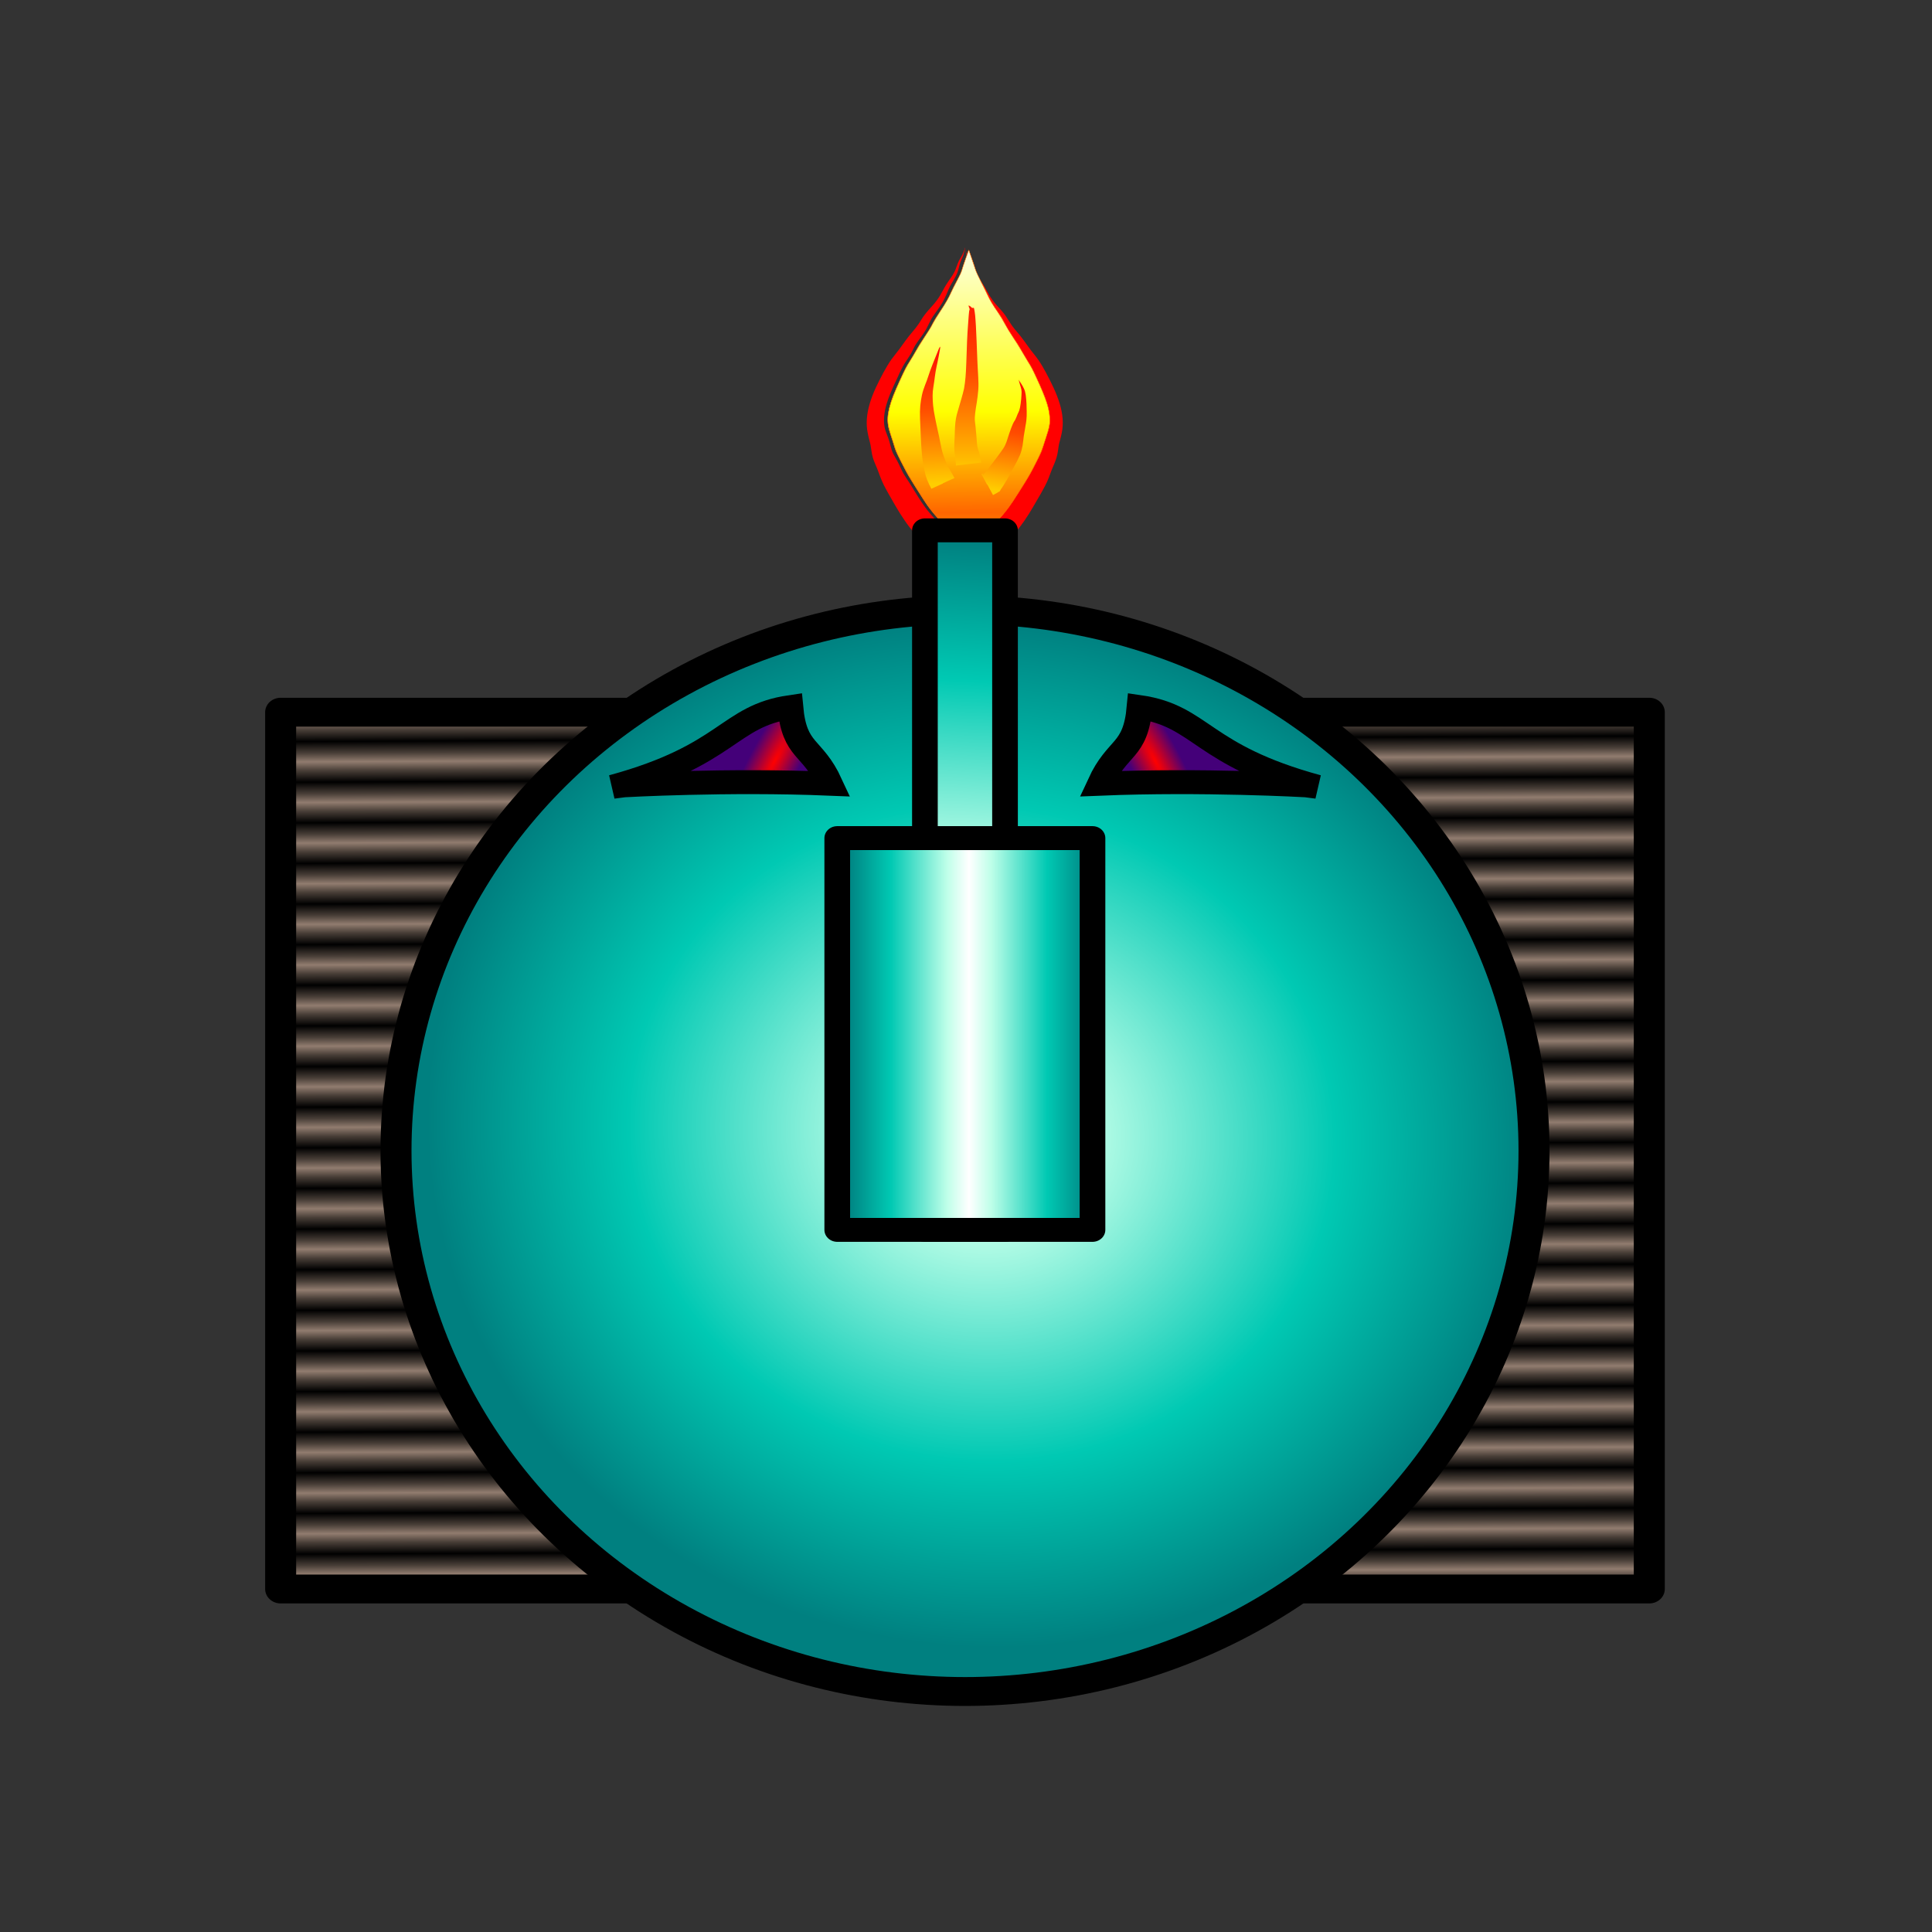 <?xml version="1.0" encoding="UTF-8" standalone="no"?>
<!-- Created with Inkscape (http://www.inkscape.org/) -->

<svg
   xmlns:dc="http://purl.org/dc/elements/1.1/"
   xmlns:cc="http://creativecommons.org/ns#"
   xmlns:rdf="http://www.w3.org/1999/02/22-rdf-syntax-ns#"
   xmlns:svg="http://www.w3.org/2000/svg"
   xmlns="http://www.w3.org/2000/svg"
   xmlns:xlink="http://www.w3.org/1999/xlink"
   xmlns:sodipodi="http://sodipodi.sourceforge.net/DTD/sodipodi-0.dtd"
   xmlns:inkscape="http://www.inkscape.org/namespaces/inkscape"
   width="64"
   height="64"
   viewBox="0 0 16.933 16.933"
   version="1.1"
   id="svg8"
   sodipodi:docname="MintBot.svg"
   inkscape:version="0.92.3 (2405546, 2018-03-11)"
   inkscape:export-filename="C:\pyladies\robo\roboprojekt\img\robots_map\png\MintBot.png"
   inkscape:export-xdpi="91.336533"
   inkscape:export-ydpi="91.336533">
  <rect x="0" y="0" width="16.933" height="16.933" fill="#333333" stroke="none"/>
  <defs
     id="defs2">
    <linearGradient
       id="linearGradient8660"
       inkscape:collect="always">
      <stop
         id="stop8656"
         offset="0"
         style="stop-color:#ff0000;stop-opacity:1" />
      <stop
         id="stop8658"
         offset="1"
         style="stop-color:#440079;stop-opacity:1" />
    </linearGradient>
    <inkscape:perspective
       sodipodi:type="inkscape:persp3d"
       inkscape:vp_x="1.4490884 : 7.4312641 : 1"
       inkscape:vp_y="0 : 819.51836 : 0"
       inkscape:vp_z="12.935013 : 6.6361373 : 1"
       inkscape:persp3d-origin="9.3318773 : 5.1184011 : 1"
       id="perspective8476" />
    <linearGradient
       id="linearGradient8425"
       inkscape:collect="always">
      <stop
         id="stop8419"
         offset="0"
         style="stop-color:#ffcd00;stop-opacity:1" />
      <stop
         style="stop-color:#ff4b00;stop-opacity:1"
         offset="0.547"
         id="stop8421" />
      <stop
         id="stop8423"
         offset="1"
         style="stop-color:#ff0b00;stop-opacity:1" />
    </linearGradient>
    <linearGradient
       inkscape:collect="always"
       id="linearGradient8369">
      <stop
         style="stop-color:#ff6600;stop-opacity:1"
         offset="0"
         id="stop8365" />
      <stop
         id="stop8373"
         offset="0.383"
         style="stop-color:#ffff00;stop-opacity:1" />
      <stop
         style="stop-color:#fdffe0;stop-opacity:1"
         offset="1"
         id="stop8367" />
    </linearGradient>
    <linearGradient
       inkscape:collect="always"
       id="linearGradient8333">
      <stop
         style="stop-color:#000000;stop-opacity:1"
         offset="0"
         id="stop8329" />
      <stop
         id="stop8337"
         offset="0.565"
         style="stop-color:#483e37;stop-opacity:1" />
      <stop
         style="stop-color:#917c6f;stop-opacity:1"
         offset="1"
         id="stop8331" />
    </linearGradient>
    <linearGradient
       inkscape:collect="always"
       id="linearGradient8303">
      <stop
         style="stop-color:#ffffff;stop-opacity:1"
         offset="0"
         id="stop8299" />
      <stop
         id="stop8309"
         offset="0.179"
         style="stop-color:#bfffe9;stop-opacity:1" />
      <stop
         id="stop8307"
         offset="0.638"
         style="stop-color:#00c9b3;stop-opacity:1" />
      <stop
         style="stop-color:#008080;stop-opacity:1"
         offset="1"
         id="stop8301" />
    </linearGradient>
    <inkscape:path-effect
       effect="powerstroke"
       id="path-effect4425"
       is_visible="true"
       offset_points="0,0.131"
       sort_points="true"
       interpolator_type="CubicBezierJohan"
       interpolator_beta="0.2"
       start_linecap_type="zerowidth"
       linejoin_type="extrp_arc"
       miter_limit="4"
       end_linecap_type="zerowidth" />
    <inkscape:path-effect
       effect="spiro"
       id="path-effect4423"
       is_visible="true" />
    <inkscape:path-effect
       effect="simplify"
       id="path-effect4421"
       is_visible="true"
       steps="1"
       threshold="0.001"
       smooth_angles="360"
       helper_size="0"
       simplify_individual_paths="false"
       simplify_just_coalesce="false"
       simplifyindividualpaths="false"
       simplifyJustCoalesce="false" />
    <inkscape:path-effect
       effect="powerstroke"
       id="path-effect4349"
       is_visible="true"
       offset_points="0,0.132"
       sort_points="true"
       interpolator_type="CubicBezierJohan"
       interpolator_beta="0.2"
       start_linecap_type="zerowidth"
       linejoin_type="extrp_arc"
       miter_limit="4"
       end_linecap_type="zerowidth" />
    <inkscape:path-effect
       effect="bspline"
       id="path-effect4347"
       is_visible="true"
       weight="33.333"
       steps="2"
       helper_size="0"
       apply_no_weight="true"
       apply_with_weight="true"
       only_selected="false" />
    <inkscape:path-effect
       effect="simplify"
       id="path-effect4345"
       is_visible="true"
       steps="1"
       threshold="0.001"
       smooth_angles="360"
       helper_size="0"
       simplify_individual_paths="false"
       simplify_just_coalesce="false"
       simplifyindividualpaths="false"
       simplifyJustCoalesce="false" />
    <inkscape:path-effect
       effect="powerstroke"
       id="path-effect4341"
       is_visible="true"
       offset_points="0,0.132"
       sort_points="true"
       interpolator_type="CubicBezierJohan"
       interpolator_beta="0.2"
       start_linecap_type="zerowidth"
       linejoin_type="extrp_arc"
       miter_limit="4"
       end_linecap_type="zerowidth" />
    <inkscape:path-effect
       effect="bspline"
       id="path-effect4339"
       is_visible="true"
       weight="33.333"
       steps="2"
       helper_size="0"
       apply_no_weight="true"
       apply_with_weight="true"
       only_selected="false" />
    <inkscape:path-effect
       effect="simplify"
       id="path-effect4337"
       is_visible="true"
       steps="1"
       threshold="0.001"
       smooth_angles="360"
       helper_size="0"
       simplify_individual_paths="false"
       simplify_just_coalesce="false"
       simplifyindividualpaths="false"
       simplifyJustCoalesce="false" />
    <inkscape:path-effect
       effect="powerstroke"
       id="path-effect4309"
       is_visible="true"
       offset_points="0,0.132"
       sort_points="true"
       interpolator_type="CubicBezierJohan"
       interpolator_beta="0.2"
       start_linecap_type="zerowidth"
       linejoin_type="extrp_arc"
       miter_limit="4"
       end_linecap_type="zerowidth" />
    <inkscape:path-effect
       effect="bspline"
       id="path-effect4307"
       is_visible="true"
       weight="33.333"
       steps="2"
       helper_size="0"
       apply_no_weight="true"
       apply_with_weight="true"
       only_selected="false" />
    <inkscape:path-effect
       effect="simplify"
       id="path-effect4305"
       is_visible="true"
       steps="1"
       threshold="0.001"
       smooth_angles="360"
       helper_size="0"
       simplify_individual_paths="false"
       simplify_just_coalesce="false"
       simplifyindividualpaths="false"
       simplifyJustCoalesce="false" />
    <inkscape:path-effect
       effect="bspline"
       id="path-effect4239"
       is_visible="true"
       weight="33.333"
       steps="2"
       helper_size="0"
       apply_no_weight="true"
       apply_with_weight="true"
       only_selected="false" />
    <inkscape:path-effect
       effect="simplify"
       id="path-effect4237"
       is_visible="true"
       steps="1"
       threshold="0.001"
       smooth_angles="360"
       helper_size="0"
       simplify_individual_paths="false"
       simplify_just_coalesce="false"
       simplifyindividualpaths="false"
       simplifyJustCoalesce="false" />
    <inkscape:path-effect
       end_linecap_type="zerowidth"
       miter_limit="4"
       linejoin_type="extrp_arc"
       start_linecap_type="zerowidth"
       interpolator_beta="0.2"
       interpolator_type="CubicBezierJohan"
       sort_points="true"
       offset_points="0,0.132"
       is_visible="true"
       id="path-effect4091"
       effect="powerstroke" />
    <inkscape:path-effect
       is_visible="true"
       id="path-effect4089"
       effect="spiro" />
    <inkscape:path-effect
       simplifyJustCoalesce="false"
       simplifyindividualpaths="false"
       simplify_just_coalesce="false"
       simplify_individual_paths="false"
       helper_size="0"
       smooth_angles="360"
       threshold="0.001"
       steps="1"
       is_visible="true"
       id="path-effect4087"
       effect="simplify" />
    <inkscape:path-effect
       effect="powerstroke"
       id="path-effect3975"
       is_visible="true"
       offset_points="0,0.132 | 0,0.132"
       sort_points="true"
       interpolator_type="CubicBezierJohan"
       interpolator_beta="0.2"
       start_linecap_type="zerowidth"
       linejoin_type="extrp_arc"
       miter_limit="4"
       end_linecap_type="zerowidth" />
    <inkscape:path-effect
       effect="spiro"
       id="path-effect3973"
       is_visible="true" />
    <inkscape:path-effect
       effect="simplify"
       id="path-effect3971"
       is_visible="true"
       steps="1"
       threshold="0.001"
       smooth_angles="360"
       helper_size="0"
       simplify_individual_paths="false"
       simplify_just_coalesce="false"
       simplifyindividualpaths="false"
       simplifyJustCoalesce="false" />
    <inkscape:path-effect
       effect="spiro"
       id="path-effect3897"
       is_visible="true" />
    <inkscape:path-effect
       effect="simplify"
       id="path-effect3895"
       is_visible="true"
       steps="1"
       threshold="0.001"
       smooth_angles="360"
       helper_size="0"
       simplify_individual_paths="false"
       simplify_just_coalesce="false"
       simplifyindividualpaths="false"
       simplifyJustCoalesce="false" />
    <inkscape:path-effect
       effect="simplify"
       id="path-effect3971-7"
       is_visible="true"
       steps="1"
       threshold="0.001"
       smooth_angles="360"
       helper_size="0"
       simplify_individual_paths="false"
       simplify_just_coalesce="false"
       simplifyindividualpaths="false"
       simplifyJustCoalesce="false" />
    <inkscape:path-effect
       effect="spiro"
       id="path-effect3973-2"
       is_visible="true" />
    <inkscape:path-effect
       effect="powerstroke"
       id="path-effect3975-7"
       is_visible="true"
       offset_points="0,0.132"
       sort_points="true"
       interpolator_type="CubicBezierJohan"
       interpolator_beta="0.2"
       start_linecap_type="zerowidth"
       linejoin_type="extrp_arc"
       miter_limit="4"
       end_linecap_type="zerowidth" />
    <inkscape:path-effect
       simplifyJustCoalesce="false"
       simplifyindividualpaths="false"
       simplify_just_coalesce="false"
       simplify_individual_paths="false"
       helper_size="0"
       smooth_angles="360"
       threshold="0.001"
       steps="1"
       is_visible="true"
       id="path-effect4087-0"
       effect="simplify" />
    <inkscape:path-effect
       is_visible="true"
       id="path-effect4089-7"
       effect="spiro" />
    <inkscape:path-effect
       end_linecap_type="zerowidth"
       miter_limit="4"
       linejoin_type="extrp_arc"
       start_linecap_type="zerowidth"
       interpolator_beta="0.2"
       interpolator_type="CubicBezierJohan"
       sort_points="true"
       offset_points="0,0.132"
       is_visible="true"
       id="path-effect4091-6"
       effect="powerstroke" />
    <inkscape:path-effect
       effect="simplify"
       id="path-effect4305-1"
       is_visible="true"
       steps="1"
       threshold="0.001"
       smooth_angles="360"
       helper_size="0"
       simplify_individual_paths="false"
       simplify_just_coalesce="false"
       simplifyindividualpaths="false"
       simplifyJustCoalesce="false" />
    <inkscape:path-effect
       effect="bspline"
       id="path-effect4307-0"
       is_visible="true"
       weight="33.333"
       steps="2"
       helper_size="0"
       apply_no_weight="true"
       apply_with_weight="true"
       only_selected="false" />
    <inkscape:path-effect
       effect="powerstroke"
       id="path-effect4309-6"
       is_visible="true"
       offset_points="0,0.132"
       sort_points="true"
       interpolator_type="CubicBezierJohan"
       interpolator_beta="0.2"
       start_linecap_type="zerowidth"
       linejoin_type="extrp_arc"
       miter_limit="4"
       end_linecap_type="zerowidth" />
    <inkscape:path-effect
       effect="simplify"
       id="path-effect4337-1"
       is_visible="true"
       steps="1"
       threshold="0.001"
       smooth_angles="360"
       helper_size="0"
       simplify_individual_paths="false"
       simplify_just_coalesce="false"
       simplifyindividualpaths="false"
       simplifyJustCoalesce="false" />
    <inkscape:path-effect
       effect="bspline"
       id="path-effect4339-3"
       is_visible="true"
       weight="33.333"
       steps="2"
       helper_size="0"
       apply_no_weight="true"
       apply_with_weight="true"
       only_selected="false" />
    <inkscape:path-effect
       effect="powerstroke"
       id="path-effect4341-7"
       is_visible="true"
       offset_points="0,0.132"
       sort_points="true"
       interpolator_type="CubicBezierJohan"
       interpolator_beta="0.2"
       start_linecap_type="zerowidth"
       linejoin_type="extrp_arc"
       miter_limit="4"
       end_linecap_type="zerowidth" />
    <inkscape:path-effect
       effect="simplify"
       id="path-effect4345-8"
       is_visible="true"
       steps="1"
       threshold="0.001"
       smooth_angles="360"
       helper_size="0"
       simplify_individual_paths="false"
       simplify_just_coalesce="false"
       simplifyindividualpaths="false"
       simplifyJustCoalesce="false" />
    <inkscape:path-effect
       effect="bspline"
       id="path-effect4347-5"
       is_visible="true"
       weight="33.333"
       steps="2"
       helper_size="0"
       apply_no_weight="true"
       apply_with_weight="true"
       only_selected="false" />
    <inkscape:path-effect
       effect="powerstroke"
       id="path-effect4349-4"
       is_visible="true"
       offset_points="0,0.132"
       sort_points="true"
       interpolator_type="CubicBezierJohan"
       interpolator_beta="0.2"
       start_linecap_type="zerowidth"
       linejoin_type="extrp_arc"
       miter_limit="4"
       end_linecap_type="zerowidth" />
    <radialGradient
       inkscape:collect="always"
       xlink:href="#linearGradient8303"
       id="radialGradient8305"
       cx="-7.072"
       cy="289.272"
       fx="-7.072"
       fy="289.272"
       r="6.034"
       gradientTransform="matrix(0.735,0.616,-0.599,0.715,187.028,87.297)"
       gradientUnits="userSpaceOnUse" />
    <linearGradient
       inkscape:collect="always"
       xlink:href="#linearGradient8369"
       id="linearGradient8371"
       x1="92.745"
       y1="4.761"
       x2="92.638"
       y2="-6.25"
       gradientUnits="userSpaceOnUse"
       spreadMethod="reflect" />
    <linearGradient
       inkscape:collect="always"
       xlink:href="#linearGradient8425"
       id="linearGradient8417"
       x1="24.68"
       y1="280.898"
       x2="24.703"
       y2="278.847"
       gradientUnits="userSpaceOnUse" />
    <linearGradient
       inkscape:collect="always"
       xlink:href="#linearGradient8425"
       id="linearGradient8427"
       x1="24.281"
       y1="281.003"
       x2="24.242"
       y2="279.476"
       gradientUnits="userSpaceOnUse" />
    <linearGradient
       inkscape:collect="always"
       xlink:href="#linearGradient8425"
       id="linearGradient8431"
       x1="24.87"
       y1="281.083"
       x2="25.076"
       y2="279.901"
       gradientUnits="userSpaceOnUse" />
    <linearGradient
       inkscape:collect="always"
       xlink:href="#linearGradient8303"
       id="linearGradient8433"
       x1="33.598"
       y1="284.187"
       x2="33.883"
       y2="279.876"
       gradientUnits="userSpaceOnUse" />
    <linearGradient
       inkscape:collect="always"
       xlink:href="#linearGradient8303"
       id="linearGradient8435"
       x1="33.484"
       y1="285.667"
       x2="32.221"
       y2="285.667"
       gradientUnits="userSpaceOnUse"
       spreadMethod="reflect" />
    <linearGradient
       inkscape:collect="always"
       xlink:href="#linearGradient8333"
       id="linearGradient8463"
       x1="1.551"
       y1="289.476"
       x2="1.552"
       y2="289.701"
       gradientUnits="userSpaceOnUse"
       spreadMethod="reflect"
       gradientTransform="translate(0,-1.4305115e-5)" />
    <linearGradient
       inkscape:collect="always"
       xlink:href="#linearGradient8303"
       id="linearGradient8470"
       gradientUnits="userSpaceOnUse"
       x1="33.484"
       y1="285.667"
       x2="32.221"
       y2="285.667"
       spreadMethod="reflect" />
    <radialGradient
       inkscape:collect="always"
       xlink:href="#linearGradient8660"
       id="radialGradient8624"
       cx="12.321"
       cy="285.943"
       fx="12.321"
       fy="285.943"
       r="1.08"
       gradientTransform="matrix(0.493,1.002,-0.215,0.106,65.752,243.516)"
       gradientUnits="userSpaceOnUse" />
    <radialGradient
       inkscape:collect="always"
       xlink:href="#linearGradient8660"
       id="radialGradient8624-9"
       cx="12.321"
       cy="285.943"
       fx="12.321"
       fy="285.943"
       r="1.08"
       gradientTransform="matrix(-0.493,1.002,0.215,0.106,-48.983,243.516)"
       gradientUnits="userSpaceOnUse" />
  </defs>
  <sodipodi:namedview
     id="base"
     pagecolor="#ffffff"
     bordercolor="#666666"
     borderopacity="1.0"
     inkscape:pageopacity="0.0"
     inkscape:pageshadow="2"
     inkscape:zoom="6.0692309"
     inkscape:cx="54.566777"
     inkscape:cy="51.453222"
     inkscape:document-units="px"
     inkscape:current-layer="layer1"
     showgrid="true"
     units="px"
     inkscape:window-width="1920"
     inkscape:window-height="1016"
     inkscape:window-x="0"
     inkscape:window-y="27"
     inkscape:window-maximized="1">
    <inkscape:grid
       type="xygrid"
       id="grid902" />
  </sodipodi:namedview>
  <g
     inkscape:label="Vrstva 1"
     inkscape:groupmode="layer"
     id="layer1"
     transform="translate(0,-280.067)">
    <g
       id="g8474"
       transform="matrix(0.849,0,0,0.791,1.339,60.795)"
       inkscape:export-xdpi="90"
       inkscape:export-ydpi="90">
      <rect
         y="285.1"
         x="1.32"
         height="9.715"
         width="14.129"
         id="rect3831"
         style="opacity:1;fill:url(#linearGradient8463);fill-opacity:1;stroke:#000000;stroke-width:0.32;stroke-linecap:round;stroke-linejoin:round;stroke-miterlimit:4;stroke-dasharray:none" />
      <ellipse
         ry="5.993"
         rx="5.874"
         cy="289.958"
         cx="8.385"
         id="path3713"
         style="fill:url(#radialGradient8305);fill-opacity:1;stroke:#000000;stroke-width:0.32;stroke-miterlimit:4;stroke-dasharray:none" />
    </g>
    <g
       id="g4711"
       transform="matrix(0.849,0,0,0.791,1.266,60.795)"
       inkscape:export-xdpi="90"
       inkscape:export-ydpi="90">
      <g
         id="g7358">
        <g
           id="g8449">
          <g
             id="g4724"
             transform="translate(-24.972,3.335)">
            <g
               id="g4552-1"
               transform="translate(8.934,-1.775)">
              <g
                 transform="translate(2.399,-0.384)"
                 id="g4247-2-8">
                <g
                   id="g4436-7">
                  <path
                     inkscape:connector-curvature="0"
                     id="path3969-3-1"
                     d="m 22.106,278.779 c 0.001,0.003 0.002,0.007 0.003,0.01 -0.001,0.002 -0.002,0.005 -0.004,0.007 -0.007,0.018 -0.013,0.038 -0.022,0.058 -0.009,0.021 -0.023,0.042 -0.035,0.066 -0.009,0.021 -0.017,0.042 -0.024,0.064 -0.007,0.021 -0.014,0.042 -0.023,0.061 -0.021,0.047 -0.055,0.089 -0.084,0.14 -0.024,0.04 -0.042,0.082 -0.064,0.121 -0.021,0.037 -0.045,0.072 -0.073,0.106 -0.027,0.033 -0.063,0.074 -0.091,0.115 -0.025,0.036 -0.043,0.073 -0.064,0.104 -0.034,0.054 -0.083,0.106 -0.126,0.171 -0.018,0.025 -0.034,0.052 -0.052,0.077 -0.03,0.046 -0.065,0.089 -0.096,0.135 -0.032,0.048 -0.058,0.099 -0.083,0.146 -0.053,0.108 -0.11,0.224 -0.143,0.35 -0.027,0.1 -0.041,0.211 -0.019,0.322 0.009,0.054 0.023,0.098 0.029,0.133 0.005,0.028 0.011,0.092 0.024,0.14 0.012,0.044 0.037,0.099 0.045,0.122 0.016,0.042 0.03,0.092 0.053,0.146 0.02,0.049 0.047,0.098 0.065,0.134 0.053,0.098 0.101,0.194 0.163,0.289 0.031,0.05 0.064,0.095 0.095,0.135 0.03,0.04 0.059,0.074 0.085,0.104 l 0.099,-0.088 0.044,-0.039 h 0.597 l 0.044,0.039 0.098,0.087 c 0.026,-0.03 0.056,-0.065 0.086,-0.104 0.03,-0.039 0.063,-0.085 0.094,-0.134 0.062,-0.096 0.109,-0.192 0.163,-0.289 0.018,-0.036 0.045,-0.085 0.066,-0.134 0.023,-0.054 0.037,-0.104 0.053,-0.145 0.009,-0.023 0.033,-0.079 0.045,-0.123 0.016,-0.056 0.018,-0.103 0.024,-0.139 0.006,-0.035 0.02,-0.079 0.03,-0.133 0.022,-0.111 0.009,-0.222 -0.019,-0.322 -0.034,-0.125 -0.09,-0.241 -0.143,-0.349 -0.024,-0.047 -0.05,-0.098 -0.082,-0.146 -0.03,-0.046 -0.066,-0.089 -0.096,-0.135 -0.018,-0.025 -0.034,-0.052 -0.052,-0.077 -0.044,-0.067 -0.095,-0.12 -0.129,-0.176 -0.019,-0.029 -0.037,-0.064 -0.06,-0.099 -0.027,-0.042 -0.064,-0.082 -0.091,-0.115 -0.028,-0.034 -0.052,-0.07 -0.073,-0.106 -0.022,-0.039 -0.041,-0.081 -0.065,-0.121 -0.029,-0.051 -0.063,-0.094 -0.084,-0.141 -0.009,-0.019 -0.016,-0.04 -0.023,-0.061 -0.007,-0.022 -0.014,-0.043 -0.024,-0.063 -0.012,-0.024 -0.026,-0.045 -0.035,-0.067 -0.009,-0.02 -0.014,-0.04 -0.021,-0.058 -0.001,-0.003 -0.002,-0.005 -0.004,-0.007 0.001,-0.004 0.002,-0.007 0.003,-0.01 -0.001,0.002 -0.003,0.006 -0.004,0.008 -0.001,-0.003 -0.003,-0.006 -0.004,-0.008 z m 0.004,0.013 c 4.77e-4,0.002 0.001,0.003 0.002,0.005 0.005,0.018 0.008,0.039 0.014,0.06 0.007,0.023 0.019,0.046 0.027,0.07 0.007,0.02 0.013,0.04 0.018,0.062 0.005,0.021 0.01,0.044 0.018,0.066 0.019,0.053 0.051,0.1 0.075,0.149 0.018,0.039 0.033,0.082 0.052,0.126 0.019,0.042 0.041,0.083 0.067,0.122 0.028,0.042 0.055,0.077 0.076,0.117 0.016,0.031 0.029,0.067 0.048,0.104 0.037,0.07 0.086,0.127 0.118,0.186 0.014,0.027 0.025,0.056 0.039,0.083 0.026,0.049 0.058,0.095 0.084,0.143 0.023,0.043 0.043,0.09 0.063,0.14 0.05,0.113 0.095,0.217 0.119,0.326 0.019,0.086 0.023,0.169 0.004,0.243 -0.01,0.035 -0.029,0.076 -0.043,0.128 -0.015,0.052 -0.021,0.093 -0.032,0.12 -0.01,0.025 -0.029,0.057 -0.049,0.097 -0.026,0.054 -0.044,0.102 -0.063,0.138 -0.019,0.036 -0.041,0.07 -0.066,0.11 -0.063,0.107 -0.104,0.185 -0.162,0.27 -0.029,0.04 -0.059,0.078 -0.087,0.113 -0.029,0.034 -0.055,0.065 -0.079,0.092 l 0.017,0.015 H 21.849 l 0.018,-0.015 c -0.024,-0.027 -0.05,-0.058 -0.079,-0.092 -0.029,-0.035 -0.059,-0.072 -0.087,-0.113 -0.058,-0.084 -0.099,-0.162 -0.162,-0.27 -0.025,-0.04 -0.047,-0.074 -0.066,-0.11 -0.019,-0.036 -0.036,-0.084 -0.063,-0.138 -0.02,-0.04 -0.039,-0.071 -0.049,-0.097 -0.011,-0.027 -0.018,-0.069 -0.033,-0.121 -0.014,-0.051 -0.032,-0.092 -0.042,-0.128 -0.019,-0.074 -0.015,-0.156 0.004,-0.242 0.025,-0.109 0.069,-0.212 0.119,-0.325 0.02,-0.05 0.04,-0.096 0.063,-0.14 0.026,-0.049 0.058,-0.094 0.084,-0.143 0.014,-0.027 0.025,-0.056 0.039,-0.083 0.032,-0.056 0.078,-0.112 0.114,-0.18 0.02,-0.04 0.035,-0.077 0.052,-0.11 0.021,-0.04 0.048,-0.076 0.075,-0.118 0.026,-0.039 0.049,-0.08 0.067,-0.121 0.02,-0.044 0.034,-0.087 0.052,-0.126 0.024,-0.049 0.056,-0.096 0.075,-0.149 0.008,-0.022 0.013,-0.045 0.018,-0.066 0.005,-0.022 0.011,-0.043 0.018,-0.062 0.008,-0.024 0.02,-0.047 0.027,-0.07 0.006,-0.022 0.009,-0.042 0.015,-0.06 3.97e-4,-0.002 0.001,-0.003 0.002,-0.005 z"
                     style="fill:#ff0000;fill-rule:nonzero;stroke:none;stroke-width:0.265px;stroke-linecap:butt;stroke-linejoin:miter;stroke-opacity:1" />
                </g>
              </g>
              <path
                 transform="matrix(0.265,0,0,0.265,0,280.067)"
                 inkscape:connector-curvature="0"
                 id="path4478-8"
                 d="m 91.688,5.354 c 0.028,-0.03 0.027,-0.033 -0.003,-0.066 C 91.445,5.02 91.158,4.656 91.019,4.445 90.955,4.348 90.799,4.089 90.672,3.87 90.545,3.651 90.407,3.418 90.366,3.353 90.283,3.219 90.174,3.007 90.11,2.855 90.087,2.799 90.005,2.626 89.929,2.472 89.808,2.228 89.781,2.158 89.727,1.948 89.693,1.815 89.629,1.601 89.586,1.473 89.448,1.069 89.444,0.763 89.57,0.268 c 0.072,-0.281 0.146,-0.481 0.394,-1.06 0.22,-0.515 0.227,-0.529 0.408,-0.83 0.078,-0.129 0.185,-0.326 0.239,-0.438 0.054,-0.113 0.182,-0.332 0.288,-0.492 0.105,-0.159 0.222,-0.356 0.261,-0.438 0.039,-0.082 0.098,-0.205 0.131,-0.273 0.033,-0.069 0.145,-0.255 0.249,-0.414 0.205,-0.313 0.293,-0.481 0.43,-0.82 0.049,-0.12 0.14,-0.314 0.203,-0.43 0.139,-0.255 0.166,-0.32 0.228,-0.566 0.027,-0.105 0.079,-0.27 0.116,-0.366 0.037,-0.096 0.077,-0.217 0.087,-0.269 0.021,-0.107 0.038,-0.111 0.054,-0.013 0.006,0.036 0.045,0.158 0.086,0.27 0.041,0.112 0.098,0.295 0.126,0.406 0.045,0.176 0.073,0.245 0.21,0.515 0.087,0.172 0.199,0.411 0.248,0.531 0.114,0.28 0.21,0.462 0.391,0.734 0.208,0.314 0.222,0.337 0.292,0.497 0.11,0.25 0.16,0.34 0.356,0.635 0.108,0.162 0.23,0.37 0.281,0.476 0.049,0.104 0.157,0.301 0.239,0.439 0.187,0.313 0.196,0.331 0.38,0.758 0.386,0.893 0.496,1.25 0.519,1.68 0.013,0.25 -0.012,0.406 -0.12,0.727 -0.051,0.15 -0.113,0.361 -0.14,0.469 -0.039,0.158 -0.072,0.244 -0.173,0.45 -0.069,0.14 -0.168,0.35 -0.219,0.465 -0.051,0.116 -0.169,0.338 -0.263,0.495 -0.093,0.157 -0.245,0.415 -0.338,0.574 -0.287,0.495 -0.488,0.778 -0.841,1.184 -0.135,0.156 -0.139,0.162 -0.112,0.191 0.027,0.03 0.019,0.031 -0.946,0.031 h -0.974 z"
                 style="fill:#ff6600;stroke:#ff6600;stroke-width:0.016" />
              <path
                 transform="matrix(0.265,0,0,0.265,0,280.067)"
                 inkscape:connector-curvature="0"
                 id="path4480-4"
                 d="M 91.682,5.349 C 91.697,5.314 91.684,5.294 91.525,5.105 91.136,4.64 91.055,4.522 90.572,3.706 90.212,3.098 89.863,2.39 89.759,2.058 89.626,1.634 89.521,1.262 89.5,1.138 c -0.078,-0.448 0.036,-0.932 0.45,-1.9 0.194,-0.453 0.255,-0.58 0.382,-0.797 0.061,-0.103 0.172,-0.304 0.247,-0.445 0.075,-0.142 0.198,-0.356 0.273,-0.477 0.207,-0.333 0.308,-0.509 0.382,-0.669 0.037,-0.08 0.164,-0.302 0.281,-0.493 0.22,-0.359 0.339,-0.582 0.437,-0.819 0.031,-0.076 0.129,-0.283 0.217,-0.461 0.104,-0.209 0.173,-0.37 0.196,-0.456 0.046,-0.172 0.258,-0.827 0.268,-0.828 0.007,-1.768e-4 0.085,0.242 0.267,0.825 0.025,0.08 0.119,0.298 0.208,0.484 0.089,0.186 0.199,0.424 0.244,0.529 0.1,0.233 0.215,0.443 0.408,0.74 0.081,0.125 0.204,0.343 0.274,0.484 0.07,0.142 0.215,0.398 0.322,0.57 0.107,0.172 0.254,0.421 0.325,0.555 0.071,0.133 0.18,0.33 0.242,0.438 0.149,0.258 0.184,0.329 0.336,0.68 0.405,0.937 0.531,1.367 0.531,1.805 -3.43e-4,0.189 -0.027,0.319 -0.155,0.743 -0.169,0.564 -0.187,0.609 -0.403,1.064 -0.211,0.443 -0.294,0.595 -0.65,1.194 -0.35,0.588 -0.496,0.798 -0.831,1.196 -0.118,0.14 -0.177,0.223 -0.172,0.238 0.005,0.013 1.25e-4,0.03 -0.011,0.037 -0.011,0.007 -0.444,0.013 -0.961,0.013 l -0.941,2.392e-4 z"
                 style="fill:url(#linearGradient8371);fill-opacity:1;stroke:#ff6600;stroke-width:0.016" />
              <path
                 inkscape:original-d="m 24.280758,281.00292 c -0.01243,-0.0306 -0.0275,-0.0586 -0.04521,-0.084 -0.0038,-0.0177 -0.01027,-0.0328 -0.01939,-0.0452 5.29e-4,-0.022 -0.0016,-0.0414 -0.0065,-0.0581 -0.0081,-0.0306 -0.01889,-0.0586 -0.0323,-0.084 -0.0016,-0.0306 -0.006,-0.0586 -0.01291,-0.084 -0.0038,-0.0629 -0.01026,-0.12323 -0.01937,-0.18087 -0.0016,-0.0328 -0.006,-0.0629 -0.01291,-0.0904 -0.0038,-0.0629 -0.01027,-0.12323 -0.01937,-0.18087 0.0026,-0.0349 0.0026,-0.0672 0,-0.0969 0.0026,-0.0349 0.0026,-0.0672 0,-0.0969 0.01341,-0.0306 0.02418,-0.0586 0.0323,-0.084 0.007,-0.0306 0.01127,-0.0586 0.01291,-0.084 0.0091,-0.0328 0.01556,-0.0629 0.01937,-0.0904 0.01341,-0.0371 0.02418,-0.0716 0.0323,-0.10335 0.007,-0.0242 0.01127,-0.0457 0.01291,-0.0646 0.0091,-0.0199 0.01556,-0.0371 0.01937,-0.0517 0.0048,-0.0113 0.007,-0.0199 0.0065,-0.0258 0.0048,-0.003 0.007,-0.003 0.0065,0 0.0026,-0.005 0.0026,-0.007 0,-0.006 0.0026,-0.005 0.0026,-0.007 0,-0.006"
                 inkscape:path-effect="#path-effect4305;#path-effect4307;#path-effect4309"
                 inkscape:connector-curvature="0"
                 id="path4303-9"
                 d="m 24.281,281.003 c 0,0 0.119,-0.058 0.119,-0.058 -0.013,-0.027 -0.034,-0.066 -0.046,-0.087 -0.006,-0.012 -0.007,-0.013 -0.012,-0.02 -0.003,-0.005 -0.006,-0.011 -0.012,-0.024 -0.01,-0.023 -0.022,-0.058 -0.034,-0.091 -0.01,-0.029 -0.02,-0.058 -0.029,-0.102 -0.009,-0.042 -0.019,-0.102 -0.029,-0.151 -0.009,-0.048 -0.017,-0.084 -0.026,-0.128 -0.009,-0.045 -0.018,-0.097 -0.025,-0.141 -0.006,-0.043 -0.01,-0.079 -0.011,-0.115 -0.002,-0.036 -0.002,-0.067 2.66e-4,-0.099 0.003,-0.034 0.009,-0.067 0.014,-0.105 0.005,-0.038 0.009,-0.077 0.015,-0.115 0.006,-0.039 0.015,-0.081 0.022,-0.117 0.008,-0.039 0.013,-0.071 0.017,-0.095 0.002,-0.012 0.004,-0.025 0.006,-0.036 8.72e-4,-0.005 0.002,-0.01 0.002,-0.013 1.81e-4,-0.002 2.8e-4,-0.003 2.83e-4,-0.004 1e-6,-4.6e-4 -2.2e-5,-8.3e-4 -7.4e-5,-0.001 -2.6e-5,-1.2e-4 -6.2e-5,-2.2e-4 -1.08e-4,-2.7e-4 -1.83e-4,9e-5 -2.04e-4,1.3e-4 -2.33e-4,1.8e-4 -3e-5,5e-5 -6.5e-5,1.1e-4 -1.43e-4,2.4e-4 5.23e-4,-0.005 0.002,-0.01 0.003,-0.013 -0.002,0.003 -0.005,0.007 -0.009,0.01 -5.1e-5,8e-5 -1.41e-4,2.4e-4 -1.48e-4,2.5e-4 -3.2e-5,6e-5 -5.4e-5,9e-5 -7.4e-5,1.3e-4 -3.7e-5,5e-5 -6.8e-5,9e-5 -9.3e-5,1.2e-4 -4.6e-5,6e-5 -1.01e-4,1.1e-4 -1.4e-4,1.4e-4 -9.4e-5,9e-5 -1.72e-4,1.7e-4 -2.75e-4,2.9e-4 -1.93e-4,2.2e-4 -4.08e-4,5.3e-4 -6.58e-4,9.4e-4 -4.87e-4,8.1e-4 -0.001,0.002 -0.002,0.004 -0.001,0.003 -0.003,0.007 -0.005,0.012 -0.004,0.01 -0.009,0.022 -0.013,0.035 -0.009,0.023 -0.02,0.052 -0.034,0.09 -0.012,0.033 -0.028,0.075 -0.041,0.114 -0.013,0.038 -0.023,0.076 -0.035,0.11 -0.011,0.033 -0.025,0.066 -0.036,0.104 -0.011,0.037 -0.018,0.073 -0.024,0.112 -0.006,0.039 -0.01,0.081 -0.011,0.13 -7.16e-4,0.049 0.002,0.107 0.004,0.152 0.002,0.059 0.003,0.072 0.005,0.13 0.002,0.048 0.005,0.112 0.009,0.159 0.004,0.052 0.008,0.089 0.014,0.127 0.006,0.038 0.015,0.082 0.02,0.106 0.003,0.015 0.005,0.026 0.009,0.039 0.004,0.014 0.008,0.027 0.013,0.041 0.012,0.032 0.03,0.072 0.044,0.099 0,0 0.119,-0.058 0.119,-0.058 z"
                 style="fill:url(#linearGradient8427);fill-rule:nonzero;stroke:none;stroke-width:0.265px;stroke-linecap:butt;stroke-linejoin:miter;stroke-opacity:1" />
              <path
                 inkscape:original-d="m 24.545601,280.78976 c 5.29e-4,-0.0156 -0.0016,-0.0285 -0.0065,-0.0388 0.0026,-0.007 0.0026,-0.0113 0,-0.0129 -0.0016,-0.0177 -0.006,-0.0328 -0.01291,-0.0452 0.0026,-0.0134 0.0026,-0.0242 0,-0.0323 -0.0016,-0.0156 -0.006,-0.0285 -0.01291,-0.0388 0.0026,-0.0177 0.0026,-0.0328 0,-0.0452 0.0026,-0.0392 0.0026,-0.0759 0,-0.10981 0.0026,-0.0177 0.0026,-0.0328 0,-0.0452 5.29e-4,-0.0285 -0.0016,-0.0543 -0.0065,-0.0775 0.0026,-0.0156 0.0026,-0.0285 0,-0.0388 0.007,-0.0177 0.01125,-0.0328 0.01291,-0.0452 0.0026,-0.0134 0.0026,-0.0242 0,-0.0323 0.007,-0.0242 0.01127,-0.0457 0.01291,-0.0646 0.0048,-0.0199 0.007,-0.0371 0.0065,-0.0517 0.007,-0.0134 0.01127,-0.0242 0.01291,-0.0323 0.0048,-0.0134 0.007,-0.0242 0.0065,-0.0323 0.007,-0.0199 0.01127,-0.0371 0.01291,-0.0517 0.0026,-0.0113 0.0026,-0.0199 0,-0.0258 0.0048,-0.009 0.007,-0.0156 0.0065,-0.0194 0.0026,-0.0113 0.0026,-0.0199 0,-0.0258 0.0026,-0.0156 0.0026,-0.0285 0,-0.0388 0.0026,-0.0457 0.0026,-0.0888 0,-0.12919 0.0026,-0.12107 0.0026,-0.2395 0,-0.35528 0.0026,-0.0134 0.0026,-0.0242 0,-0.0323 0.0026,-0.0134 0.0026,-0.0242 0,-0.0323 0.0026,-0.009 0.0026,-0.0156 0,-0.0194 0.0026,-0.0134 0.0026,-0.0242 0,-0.0323 0.0026,-0.0134 0.0026,-0.0242 0,-0.0323 0.0026,-0.0393 0.0026,-0.0759 0,-0.10982 0.0026,-0.0177 0.0026,-0.0328 0,-0.0452 0.0026,-0.005 0.0026,-0.007 0,-0.006 0.0026,-0.007 0.0026,-0.0113 0,-0.0129 5.29e-4,-0.005 -0.0016,-0.007 -0.0065,-0.006 0.0026,-0.007 0.0026,-0.0113 0,-0.0129 5.29e-4,-0.003 -0.0016,-0.003 -0.0065,0 5.29e-4,-0.005 -0.0016,-0.007 -0.0065,-0.006 5.3e-4,-0.005 -0.0016,-0.007 -0.0065,-0.006 0.0026,-0.005 0.0026,-0.007 0,-0.006 -0.0016,-0.005 -0.006,-0.007 -0.01291,-0.006"
                 inkscape:path-effect="#path-effect4337;#path-effect4339;#path-effect4341"
                 inkscape:connector-curvature="0"
                 id="path4335-8"
                 d="m 24.546,280.79 c 0,0 0.131,-0.017 0.131,-0.017 -0.002,-0.015 -0.005,-0.035 -0.01,-0.058 -0.004,-0.019 -0.009,-0.04 -0.016,-0.065 -0.006,-0.021 -0.012,-0.036 -0.015,-0.056 -0.002,-0.011 -0.003,-0.028 -0.005,-0.047 -0.001,-0.019 -0.003,-0.04 -0.004,-0.062 -0.003,-0.042 -0.007,-0.085 -0.01,-0.116 -0.003,-0.03 -0.006,-0.049 -0.007,-0.066 -0.001,-0.017 2.21e-4,-0.042 0.004,-0.077 0.004,-0.034 0.01,-0.078 0.017,-0.122 0.006,-0.043 0.012,-0.089 0.015,-0.135 0.003,-0.046 0.002,-0.094 -4.79e-4,-0.139 -0.003,-0.061 -0.005,-0.098 -0.008,-0.159 -0.003,-0.071 -0.006,-0.171 -0.009,-0.244 -0.003,-0.074 -0.005,-0.12 -0.007,-0.165 -0.003,-0.046 -0.005,-0.089 -0.008,-0.119 -0.003,-0.03 -0.006,-0.049 -0.009,-0.065 -0.001,-0.006 -0.002,-0.012 -0.004,-0.018 -0.002,-6e-5 -0.003,-1.2e-4 -0.005,-2e-4 -0.004,-1.9e-4 -0.008,-4.2e-4 -0.011,-7.1e-4 0.003,0.005 8.57e-4,0.004 -9.45e-4,0.003 -0.002,-0.001 -0.004,-0.003 -0.007,-0.007 -0.007,-0.007 -0.014,-0.014 -0.019,-0.017 -0.003,-0.001 -0.006,-0.002 -0.008,-0.003 -0.005,3.3e-4 -0.007,7.8e-4 -0.01,5.6e-4 0.003,2.2e-4 0.005,0.001 0.008,0.003 -8.11e-4,0.002 -4.67e-4,0.004 -2.99e-4,0.007 0.001,0.005 0.005,0.013 0.008,0.022 0.001,0.004 0.002,0.007 0.002,0.009 -1.76e-4,0.002 -8.72e-4,0.003 -0.002,0.004 0.005,0.009 0.005,0.013 0.006,0.017 l -0.008,-0.018 c -0.002,0.016 -0.004,0.034 -0.006,0.064 -0.002,0.029 -0.005,0.072 -0.008,0.118 -0.003,0.044 -0.006,0.091 -0.009,0.165 -0.003,0.073 -0.005,0.173 -0.008,0.245 -0.002,0.071 -0.005,0.113 -0.008,0.156 -0.004,0.043 -0.008,0.086 -0.015,0.125 -0.007,0.038 -0.018,0.077 -0.029,0.119 -0.011,0.042 -0.023,0.085 -0.033,0.121 -0.01,0.036 -0.018,0.067 -0.022,0.094 -0.005,0.029 -0.007,0.059 -0.009,0.089 -0.002,0.033 -0.003,0.074 -0.004,0.114 -8.34e-4,0.021 -0.002,0.042 -0.003,0.062 -7.68e-4,0.021 -0.001,0.042 -0.001,0.06 6.42e-4,0.04 0.006,0.074 0.008,0.09 0.002,0.02 0.004,0.038 0.005,0.054 0.002,0.019 0.003,0.035 0.005,0.051 0,0 0.131,-0.017 0.131,-0.017 z"
                 style="fill:url(#linearGradient8417);fill-opacity:1;fill-rule:nonzero;stroke:none;stroke-width:0.265px;stroke-linecap:butt;stroke-linejoin:miter;stroke-opacity:1" />
              <path
                 inkscape:original-d="m 24.739387,281.01584 c 0.01341,-0.009 0.02418,-0.0156 0.0323,-0.0194 0.0048,-0.003 0.007,-0.003 0.0065,0 0.0048,-0.005 0.007,-0.007 0.0065,-0.006 0.0048,-0.003 0.007,-0.003 0.0065,0 0.0091,-0.0134 0.01556,-0.0242 0.01937,-0.0323 0.01341,-0.0199 0.02418,-0.0371 0.0323,-0.0517 0.01124,-0.0177 0.01987,-0.0328 0.02582,-0.0452 0.01341,-0.0177 0.02418,-0.0328 0.0323,-0.0452 0.01127,-0.0199 0.01987,-0.0371 0.02585,-0.0517 0.01125,-0.0134 0.01987,-0.0242 0.02585,-0.0323 0.01556,-0.0263 0.02848,-0.05 0.03876,-0.0711 0.007,-0.0134 0.01127,-0.0242 0.01291,-0.0323 0.0048,-0.0134 0.007,-0.0242 0.0065,-0.0323 0.0091,-0.0242 0.01556,-0.0457 0.01937,-0.0646 0.0048,-0.022 0.007,-0.0414 0.0065,-0.0581 0.007,-0.0134 0.01127,-0.0242 0.01291,-0.0323 0.0048,-0.0134 0.007,-0.0242 0.0065,-0.0323 0.0048,-0.0134 0.007,-0.0242 0.0065,-0.0323 0.0048,-0.0134 0.007,-0.0242 0.0065,-0.0323 0.007,-0.009 0.01125,-0.0156 0.01291,-0.0194 0.0048,-0.0113 0.007,-0.0199 0.0065,-0.0258 0.007,-0.0156 0.01124,-0.0285 0.01291,-0.0387 0.0026,-0.0113 0.0026,-0.0199 0,-0.0258 0.0048,-0.007 0.007,-0.0113 0.0065,-0.0129 0.0026,-0.007 0.0026,-0.0113 0,-0.0129 0.0048,-0.009 0.007,-0.0156 0.0065,-0.0194 0.0026,-0.0113 0.0026,-0.0199 0,-0.0258 0.0026,-0.009 0.0026,-0.0156 0,-0.0194 0.0026,-0.0306 0.0026,-0.0586 0,-0.084 0.0026,-0.022 0.0026,-0.0414 0,-0.0581 0.0026,-0.0113 0.0026,-0.0199 0,-0.0258 5.29e-4,-0.009 -0.0016,-0.0156 -0.0065,-0.0194 -0.0016,-0.0177 -0.006,-0.0328 -0.01291,-0.0452 -0.0016,-0.007 -0.006,-0.0113 -0.01291,-0.0129 5.29e-4,-0.0113 -0.0016,-0.0199 -0.0065,-0.0258 5.29e-4,-0.005 -0.0016,-0.007 -0.0065,-0.006 0.0026,-0.005 0.0026,-0.007 0,-0.006 5.29e-4,-0.007 -0.0016,-0.0113 -0.0065,-0.0129"
                 inkscape:path-effect="#path-effect4345;#path-effect4347;#path-effect4349"
                 id="path4343-8"
                 inkscape:connector-curvature="0"
                 d="m 24.739,281.016 c 0,0 0.059,0.118 0.059,0.118 0.011,-0.006 0.024,-0.013 0.038,-0.022 0.01,-0.006 0.02,-0.013 0.029,-0.019 1.79e-4,-4e-4 3.52e-4,-8.1e-4 5.17e-4,-0.001 0.001,-0.003 0.002,-0.006 0.003,-0.01 l -0.004,0.018 0.013,-0.027 c 0.001,-0.003 0.008,-0.012 0.014,-0.021 0.006,-0.01 0.014,-0.022 0.022,-0.037 0.007,-0.013 0.017,-0.032 0.027,-0.049 0.009,-0.018 0.02,-0.037 0.029,-0.055 0.018,-0.036 0.033,-0.066 0.051,-0.101 0.016,-0.031 0.038,-0.075 0.054,-0.115 0.016,-0.041 0.023,-0.077 0.029,-0.112 0.005,-0.034 0.008,-0.068 0.012,-0.101 0.002,-0.017 0.005,-0.035 0.008,-0.052 0.003,-0.017 0.006,-0.033 0.007,-0.044 0.002,-0.011 0.003,-0.018 0.004,-0.028 0.002,-0.009 0.004,-0.019 0.005,-0.031 0.002,-0.011 0.003,-0.025 0.004,-0.037 0.001,-0.012 0.002,-0.024 0.002,-0.033 5.16e-4,-0.016 4.36e-4,-0.031 2.09e-4,-0.05 -2.39e-4,-0.021 -4.85e-4,-0.052 -0.002,-0.084 -0.002,-0.034 -0.004,-0.071 -0.008,-0.098 -0.004,-0.029 -0.009,-0.048 -0.017,-0.067 -0.004,-0.01 -0.009,-0.021 -0.014,-0.03 -0.005,-0.01 -0.01,-0.018 -0.014,-0.025 -0.008,-0.014 -0.014,-0.024 -0.019,-0.031 -0.005,-0.009 -0.009,-0.016 -0.01,-0.021 0.002,0.004 0.003,0.012 0.005,0.022 0.002,0.008 0.005,0.02 0.009,0.035 0.002,0.007 0.005,0.016 0.008,0.027 0.003,0.01 0.005,0.02 0.007,0.03 0.003,0.018 0.003,0.035 0.001,0.062 -0.001,0.026 -0.004,0.061 -0.008,0.093 -0.004,0.031 -0.009,0.059 -0.015,0.077 -0.005,0.017 -0.01,0.023 -0.017,0.041 -0.003,0.009 -0.007,0.019 -0.011,0.03 -0.004,0.011 -0.008,0.021 -0.012,0.029 -0.003,0.007 -0.007,0.013 -0.012,0.021 -0.004,0.008 -0.01,0.018 -0.015,0.031 -0.005,0.013 -0.012,0.03 -0.018,0.048 -0.006,0.018 -0.012,0.037 -0.018,0.055 -0.011,0.036 -0.02,0.068 -0.029,0.095 -0.009,0.027 -0.019,0.049 -0.034,0.073 -0.016,0.027 -0.037,0.056 -0.059,0.088 -0.022,0.031 -0.044,0.062 -0.065,0.092 -0.012,0.017 -0.023,0.033 -0.035,0.049 -0.011,0.016 -0.022,0.03 -0.029,0.04 -0.007,0.009 -0.013,0.014 -0.017,0.017 -0.005,0.004 -0.006,0.004 -0.009,0.006 l 0.009,-0.009 c -0.004,5.3e-4 -0.007,0.001 -0.01,0.002 l 0.03,-0.021 c -0.015,0.006 -0.029,0.012 -0.04,0.017 0,0 0.059,0.118 0.059,0.118 z"
                 style="fill:url(#linearGradient8431);fill-rule:nonzero;stroke:none;stroke-width:0.265px;stroke-linecap:butt;stroke-linejoin:miter;stroke-opacity:1" />
            </g>
          </g>
          <rect
             transform="translate(-24.972,3.335)"
             style="fill:url(#linearGradient8433);stroke:#000000;stroke-width:0.265;stroke-linejoin:round"
             id="rect3881-4"
             width="0.827"
             height="7.751"
             x="33.029"
             y="279.75" />
          <rect
             transform="translate(-24.972,3.335)"
             style="fill:url(#linearGradient8470);fill-opacity:1;stroke:#000000;stroke-width:0.265;stroke-linejoin:round;stroke-miterlimit:4;stroke-dasharray:none"
             id="rect3883-7"
             width="2.635"
             height="4.341"
             x="32.124"
             y="283.16" />
        </g>
      </g>
    </g>
    <g
       id="g8688"
       inkscape:export-xdpi="90"
       inkscape:export-ydpi="90"
       transform="matrix(0.849,0,0,0.791,1.339,60.376)">
      <path
         sodipodi:nodetypes="ccccc"
         inkscape:connector-curvature="0"
         id="path8533-6"
         d="m 12.021,286.456 c -1.201,-0.351 -1.19,-0.782 -1.834,-0.883 -0.043,0.505 -0.225,0.42 -0.409,0.849 1.064,-0.047 2.128,0.018 2.128,0.018 z"
         style="fill:url(#radialGradient8624);fill-opacity:1;stroke:#000000;stroke-width:0.265px;stroke-linecap:butt;stroke-linejoin:miter;stroke-opacity:1" />
      <path
         sodipodi:nodetypes="ccccc"
         inkscape:connector-curvature="0"
         id="path8533-6-5"
         d="m 4.748,286.456 c 1.201,-0.351 1.19,-0.782 1.834,-0.883 0.043,0.505 0.225,0.42 0.409,0.849 -1.064,-0.047 -2.128,0.018 -2.128,0.018 z"
         style="fill:url(#radialGradient8624-9);fill-opacity:1;stroke:#000000;stroke-width:0.265px;stroke-linecap:butt;stroke-linejoin:miter;stroke-opacity:1" />
    </g>
  </g>
</svg>
